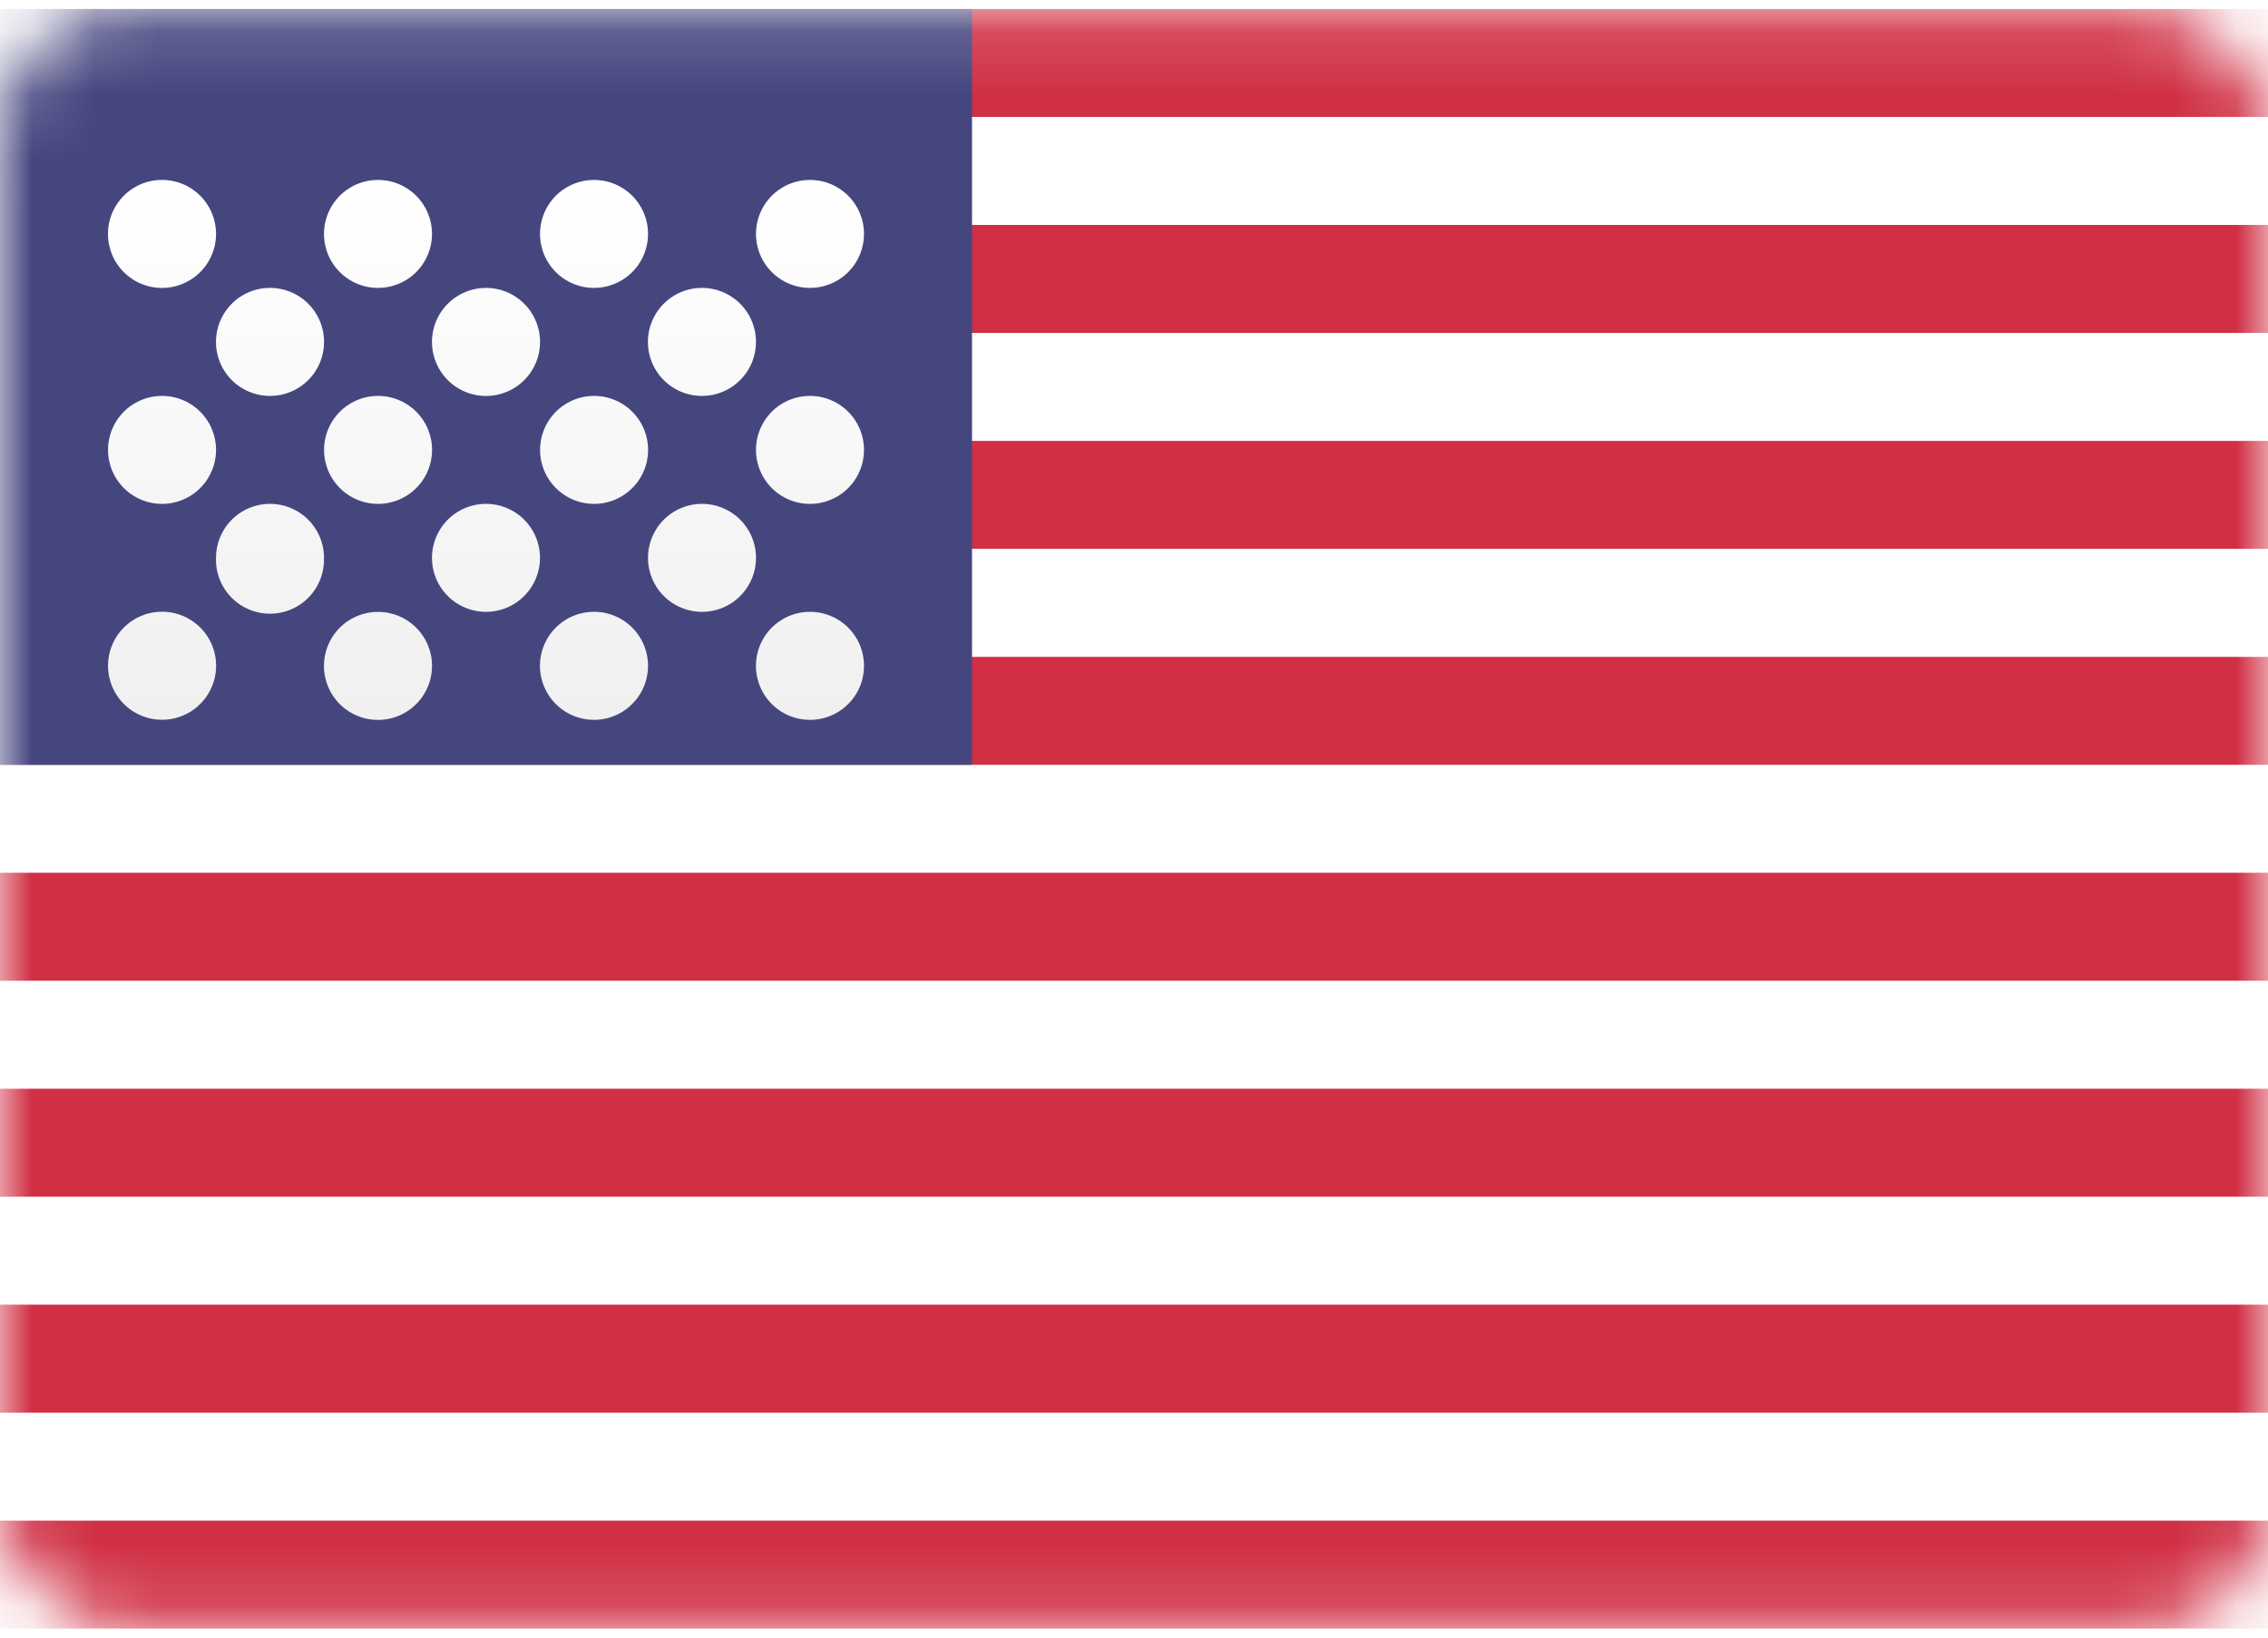 <svg width="36" height="26" fill="none" xmlns="http://www.w3.org/2000/svg"><rect y=".143" width="36" height="25.714" rx="2" fill="#fff"/><mask id="a" style="mask-type:alpha" maskUnits="userSpaceOnUse" x="0" y="0" width="36" height="26"><rect y=".143" width="36" height="25.714" rx="2" fill="#fff"/></mask><g mask="url(#a)"><path fill-rule="evenodd" clip-rule="evenodd" d="M36 .143H0v1.714h36V.143zm0 3.428H0v1.715h36V3.57zM0 7h36v1.714H0V7zm36 3.429H0v1.714h36v-1.714zM0 13.857h36v1.714H0v-1.714zm36 3.429H0V19h36v-1.714zM0 20.714h36v1.715H0v-1.715zm36 3.429H0v1.714h36v-1.714z" fill="#D02F44"/><path fill="#46467F" d="M0 .143h15.429v12H0z"/><g filter="url(#filter0_d_292_16757)"><path fill-rule="evenodd" clip-rule="evenodd" d="M3.429 2.714a.857.857 0 11-1.715 0 .857.857 0 011.715 0zm3.428 0a.857.857 0 11-1.714 0 .857.857 0 011.714 0zm2.572.857a.857.857 0 100-1.714.857.857 0 000 1.714zm4.285-.857a.857.857 0 11-1.714 0 .857.857 0 011.714 0zM4.286 5.286a.857.857 0 100-1.715.857.857 0 000 1.715zm4.286-.857a.857.857 0 11-1.715 0 .857.857 0 011.715 0zm2.57.857a.857.857 0 100-1.715.857.857 0 000 1.715zm2.572.857a.857.857 0 11-1.714 0 .857.857 0 011.714 0zM9.43 7a.857.857 0 100-1.714.857.857 0 000 1.714zm-2.572-.857a.857.857 0 11-1.714 0 .857.857 0 011.714 0zM2.572 7a.857.857 0 100-1.714.857.857 0 000 1.714zm2.57.857a.857.857 0 11-1.713 0 .857.857 0 011.714 0zm2.572.857a.857.857 0 100-1.714.857.857 0 000 1.714zM12 7.857a.857.857 0 11-1.714 0 .857.857 0 011.714 0zm.857 2.572a.857.857 0 100-1.715.857.857 0 000 1.715zm-2.571-.858a.857.857 0 11-1.715 0 .857.857 0 011.715 0zM6 10.43a.857.857 0 100-1.715.857.857 0 000 1.715zm-2.57-.86a.857.857 0 11-1.715 0 .857.857 0 011.715 0z" fill="url(#paint0_linear_292_16757)"/></g></g><defs><linearGradient id="paint0_linear_292_16757" x1="1.714" y1="1.857" x2="1.714" y2="10.429" gradientUnits="userSpaceOnUse"><stop stop-color="#fff"/><stop offset="1" stop-color="#F0F0F0"/></linearGradient><filter id="filter0_d_292_16757" x="1.714" y="1.857" width="12" height="9.571" filterUnits="userSpaceOnUse" color-interpolation-filters="sRGB"><feFlood flood-opacity="0" result="BackgroundImageFix"/><feColorMatrix in="SourceAlpha" values="0 0 0 0 0 0 0 0 0 0 0 0 0 0 0 0 0 0 127 0" result="hardAlpha"/><feOffset dy="1"/><feColorMatrix values="0 0 0 0 0 0 0 0 0 0 0 0 0 0 0 0 0 0 0.06 0"/><feBlend in2="BackgroundImageFix" result="effect1_dropShadow_292_16757"/><feBlend in="SourceGraphic" in2="effect1_dropShadow_292_16757" result="shape"/></filter></defs></svg>